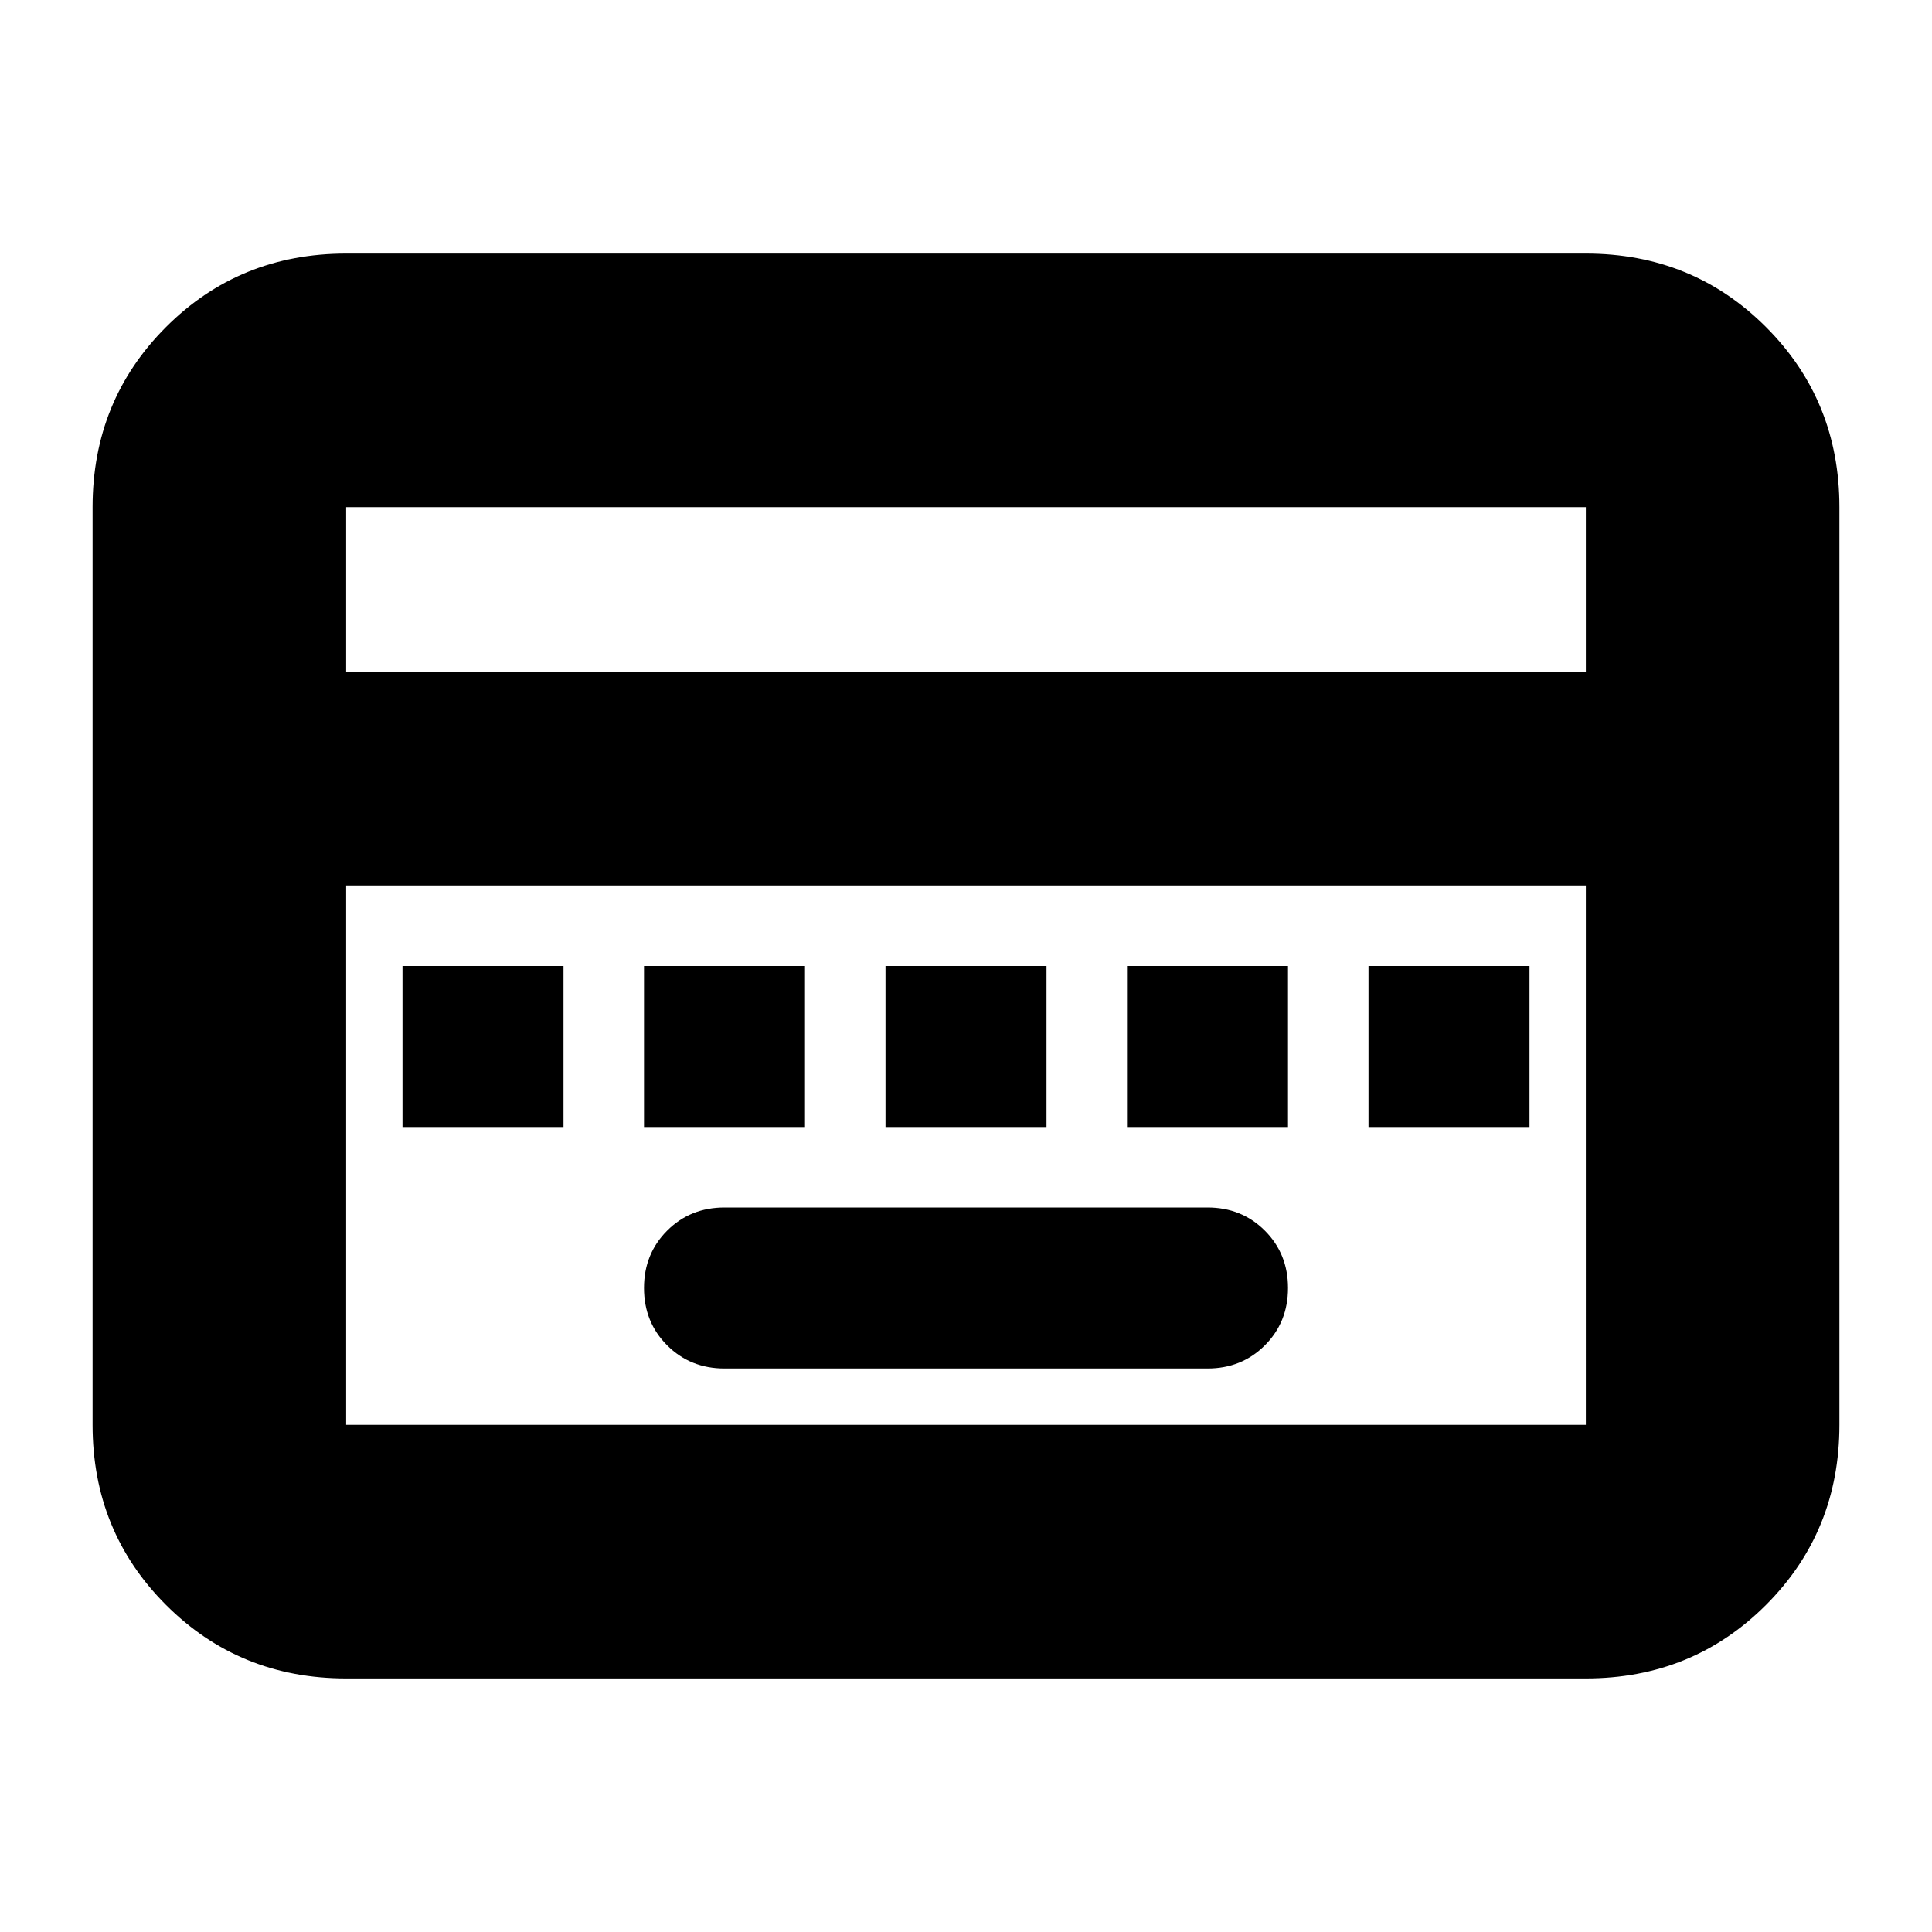 <svg xmlns="http://www.w3.org/2000/svg" height="24" viewBox="0 96 960 960" width="24"><path d="M360 776h240q17 0 28.5-11.5T640 736q0-17-11.5-28.5T600 696H360q-17 0-28.5 11.5T320 736q0 17 11.5 28.5T360 776ZM200 656h80v-80h-80v80Zm120 0h80v-80h-80v80Zm120 0h80v-80h-80v80Zm120 0h80v-80h-80v80Zm120 0h80v-80h-80v80ZM172 930q-53 0-89.5-36.5T46 804V348q0-53 36.5-89.5T172 222h616q53 0 89.5 36.5T914 348v456q0 53-36.5 89.5T788 930H172Zm0-500h616v-82H172v82Zm0 374h616V536H172v268Zm0 0V536v268Z"/></svg>